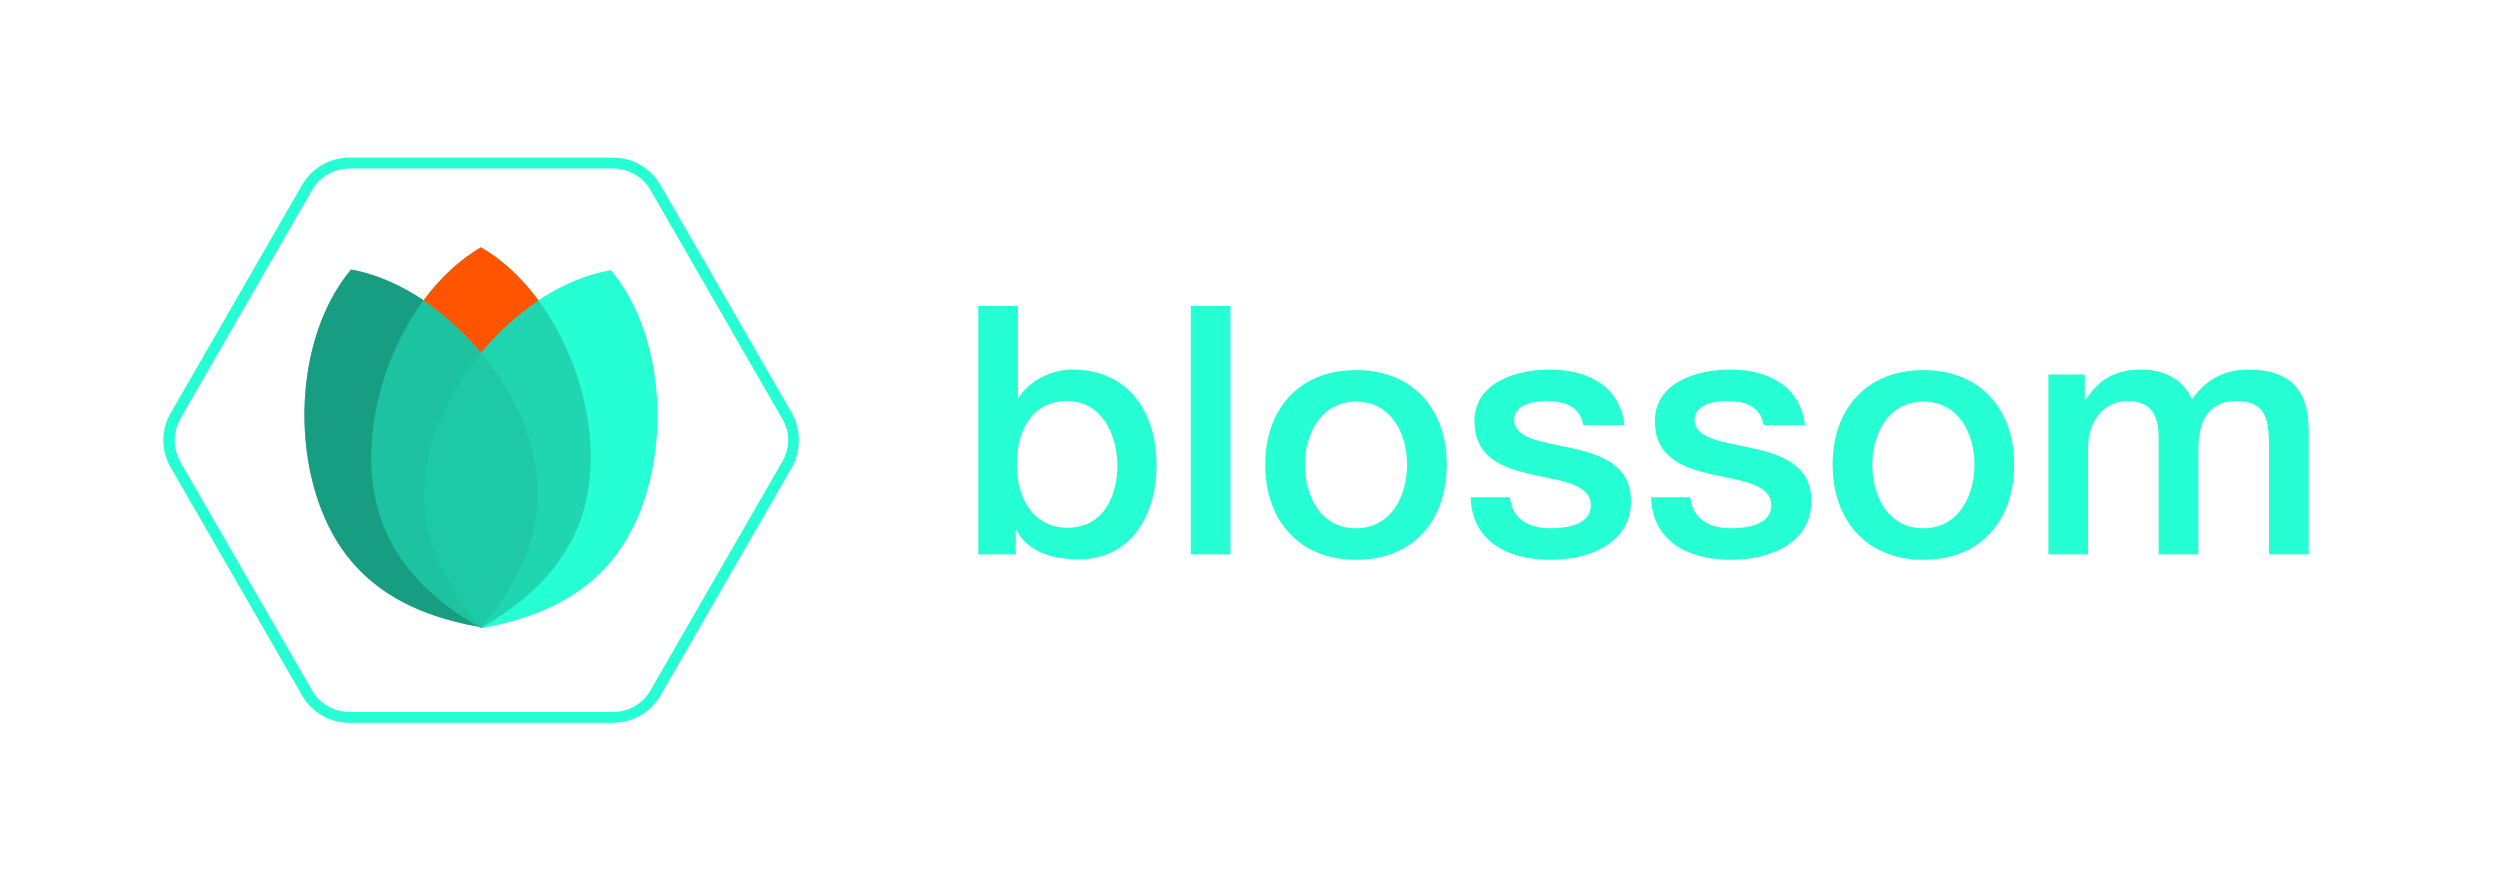<?xml version="1.0" encoding="utf-8"?>
<!-- Generator: Adobe Illustrator 22.0.1, SVG Export Plug-In . SVG Version: 6.00 Build 0)  -->
<svg version="1.1" id="blossom" xmlns="http://www.w3.org/2000/svg" xmlns:xlink="http://www.w3.org/1999/xlink" x="0px" y="0px"
	 viewBox="0 0 460 160" style="enable-background:new 0 0 460 160;" xml:space="preserve">
<style type="text/css">
	.st0{fill:#26FFD3;}
	.st1{fill:#179D82;}
	.st2{opacity:0.66;fill:#179D82;}
	.st3{opacity:0.8;fill:#1ECCA9;}
	.st4{fill:#FF5500;}
</style>
<g>
	<path class="st0" d="M180,56.3h7.3v16.9h0.1c2-3.2,6.1-5.2,9.9-5.2c10.4,0,15.5,7.9,15.5,17.6c0,8.9-4.5,17.3-14.3,17.3
		c-4.5,0-9.3-1.1-11.5-5.4h-0.1v4.5H180V56.3z M196.4,73.8c-6.1,0-9.3,4.7-9.3,11.7c0,6.7,3.4,11.6,9.3,11.6c6.7,0,9.2-5.9,9.2-11.6
		C205.5,79.5,202.4,73.8,196.4,73.8z"/>
	<path class="st0" d="M219.1,56.3h7.3V102h-7.3V56.3z"/>
	<path class="st0" d="M232.8,85.5c0-10.1,6.1-17.4,16.7-17.4s16.7,7.3,16.7,17.4c0,10.2-6.1,17.5-16.7,17.5S232.8,95.6,232.8,85.5z
		 M258.9,85.5c0-5.7-2.9-11.6-9.4-11.6s-9.4,6-9.4,11.6c0,5.8,2.9,11.7,9.4,11.7S258.9,91.2,258.9,85.5z"/>
	<path class="st0" d="M277.8,91.4c0.4,4.2,3.6,5.8,7.5,5.8c2.8,0,7.6-0.6,7.4-4.4c-0.2-3.8-5.5-4.3-10.8-5.5
		c-5.4-1.2-10.6-3.1-10.6-9.8c0-7.2,7.8-9.5,13.8-9.5c6.8,0,12.9,2.8,13.8,10.2h-7.6c-0.6-3.5-3.5-4.4-6.7-4.4c-2.1,0-6,0.5-6,3.4
		c0,3.6,5.4,4.1,10.8,5.3c5.3,1.2,10.7,3.1,10.7,9.7c0,7.9-7.9,10.8-14.8,10.8c-8.3,0-14.5-3.7-14.7-11.5H277.8z"/>
	<path class="st0" d="M311,91.4c0.4,4.2,3.6,5.8,7.5,5.8c2.8,0,7.6-0.6,7.4-4.4c-0.2-3.8-5.5-4.3-10.8-5.5
		c-5.4-1.2-10.6-3.1-10.6-9.8c0-7.2,7.8-9.5,13.8-9.5c6.8,0,12.9,2.8,13.8,10.2h-7.6c-0.6-3.5-3.5-4.4-6.7-4.4c-2.1,0-6,0.5-6,3.4
		c0,3.6,5.4,4.1,10.8,5.3c5.3,1.2,10.7,3.1,10.7,9.7c0,7.9-7.9,10.8-14.8,10.8c-8.3,0-14.5-3.7-14.7-11.5H311z"/>
	<path class="st0" d="M337.2,85.5c0-10.1,6.1-17.4,16.7-17.4s16.7,7.3,16.7,17.4c0,10.2-6.1,17.5-16.7,17.5S337.2,95.6,337.2,85.5z
		 M363.3,85.5c0-5.7-2.9-11.6-9.4-11.6s-9.4,6-9.4,11.6c0,5.8,2.9,11.7,9.4,11.7S363.3,91.2,363.3,85.5z"/>
	<path class="st0" d="M376.7,68.9h6.9v4.6h0.2c2.2-3.3,4.9-5.5,10.2-5.5c4,0,7.8,1.7,9.3,5.5c2.4-3.4,5.6-5.5,10.4-5.5
		c7,0,11.1,3.1,11.1,11.1V102h-7.3V82.7c0-5.2-0.3-8.9-6-8.9c-4.9,0-7,3.3-7,8.8V102h-7.3V80.8c0-4.5-1.4-7-5.8-7
		c-3.8,0-7.2,3.1-7.2,8.6V102h-7.3V68.9z"/>
</g>
<path class="st0" d="M145.7,76l-24.2-42c-1.8-3.1-5.1-5-8.7-5H64.3c-3.6,0-6.9,1.9-8.7,5L31.4,76c-1.8,3.1-1.8,6.9,0,10l24.2,42
	c1.8,3.1,5.1,5,8.7,5h48.5c3.6,0,6.9-1.9,8.7-5l24.2-42C147.4,82.9,147.4,79.1,145.7,76z M143.9,85l-24.2,42c-1.4,2.5-4.1,4-6.9,4
	H64.3c-2.8,0-5.5-1.5-6.9-4L33.2,85c-1.4-2.5-1.4-5.5,0-8l24.2-42c1.4-2.5,4.1-4,6.9-4h48.5c2.8,0,5.5,1.5,6.9,4l24.2,42
	C145.4,79.4,145.4,82.5,143.9,85z"/>
<g>
	<path class="st1" d="M96.8,79.1c-5.1-14.1-18.5-27-32.2-29.5c-9,10.7-10.9,29.2-5.8,43.3c5.1,14.1,16,20.1,29.7,22.5
		C97.5,104.8,101.9,93.2,96.8,79.1z"/>
	<path class="st0" d="M118.2,93c5.1-14.1,3.2-32.6-5.8-43.3c-13.8,2.4-27.1,15.4-32.2,29.5c-5.1,14.1-0.7,25.7,8.3,36.4
		C102.3,113.1,113.1,107.1,118.2,93z"/>
	<path class="st2" d="M96.8,79.1c-5.1-14.1-18.5-27-32.2-29.5c-9,10.7-10.9,29.2-5.8,43.3c5.1,14.1,16,20.1,29.7,22.5
		C97.5,104.8,101.9,93.2,96.8,79.1z"/>
	<path class="st3" d="M108.7,84.2c0-15-8.1-31.7-20.2-38.7c-12.1,7-20.2,23.7-20.2,38.7c0,15,8.1,24.4,20.2,31.4
		C100.6,108.5,108.7,99.1,108.7,84.2z"/>
	<path class="st4" d="M88.5,64.9c3.1-3.7,6.7-7,10.6-9.6c-3-4.1-6.6-7.5-10.6-9.8c-4,2.3-7.6,5.8-10.6,9.8
		C81.8,57.9,85.4,61.2,88.5,64.9z"/>
</g>
</svg>
